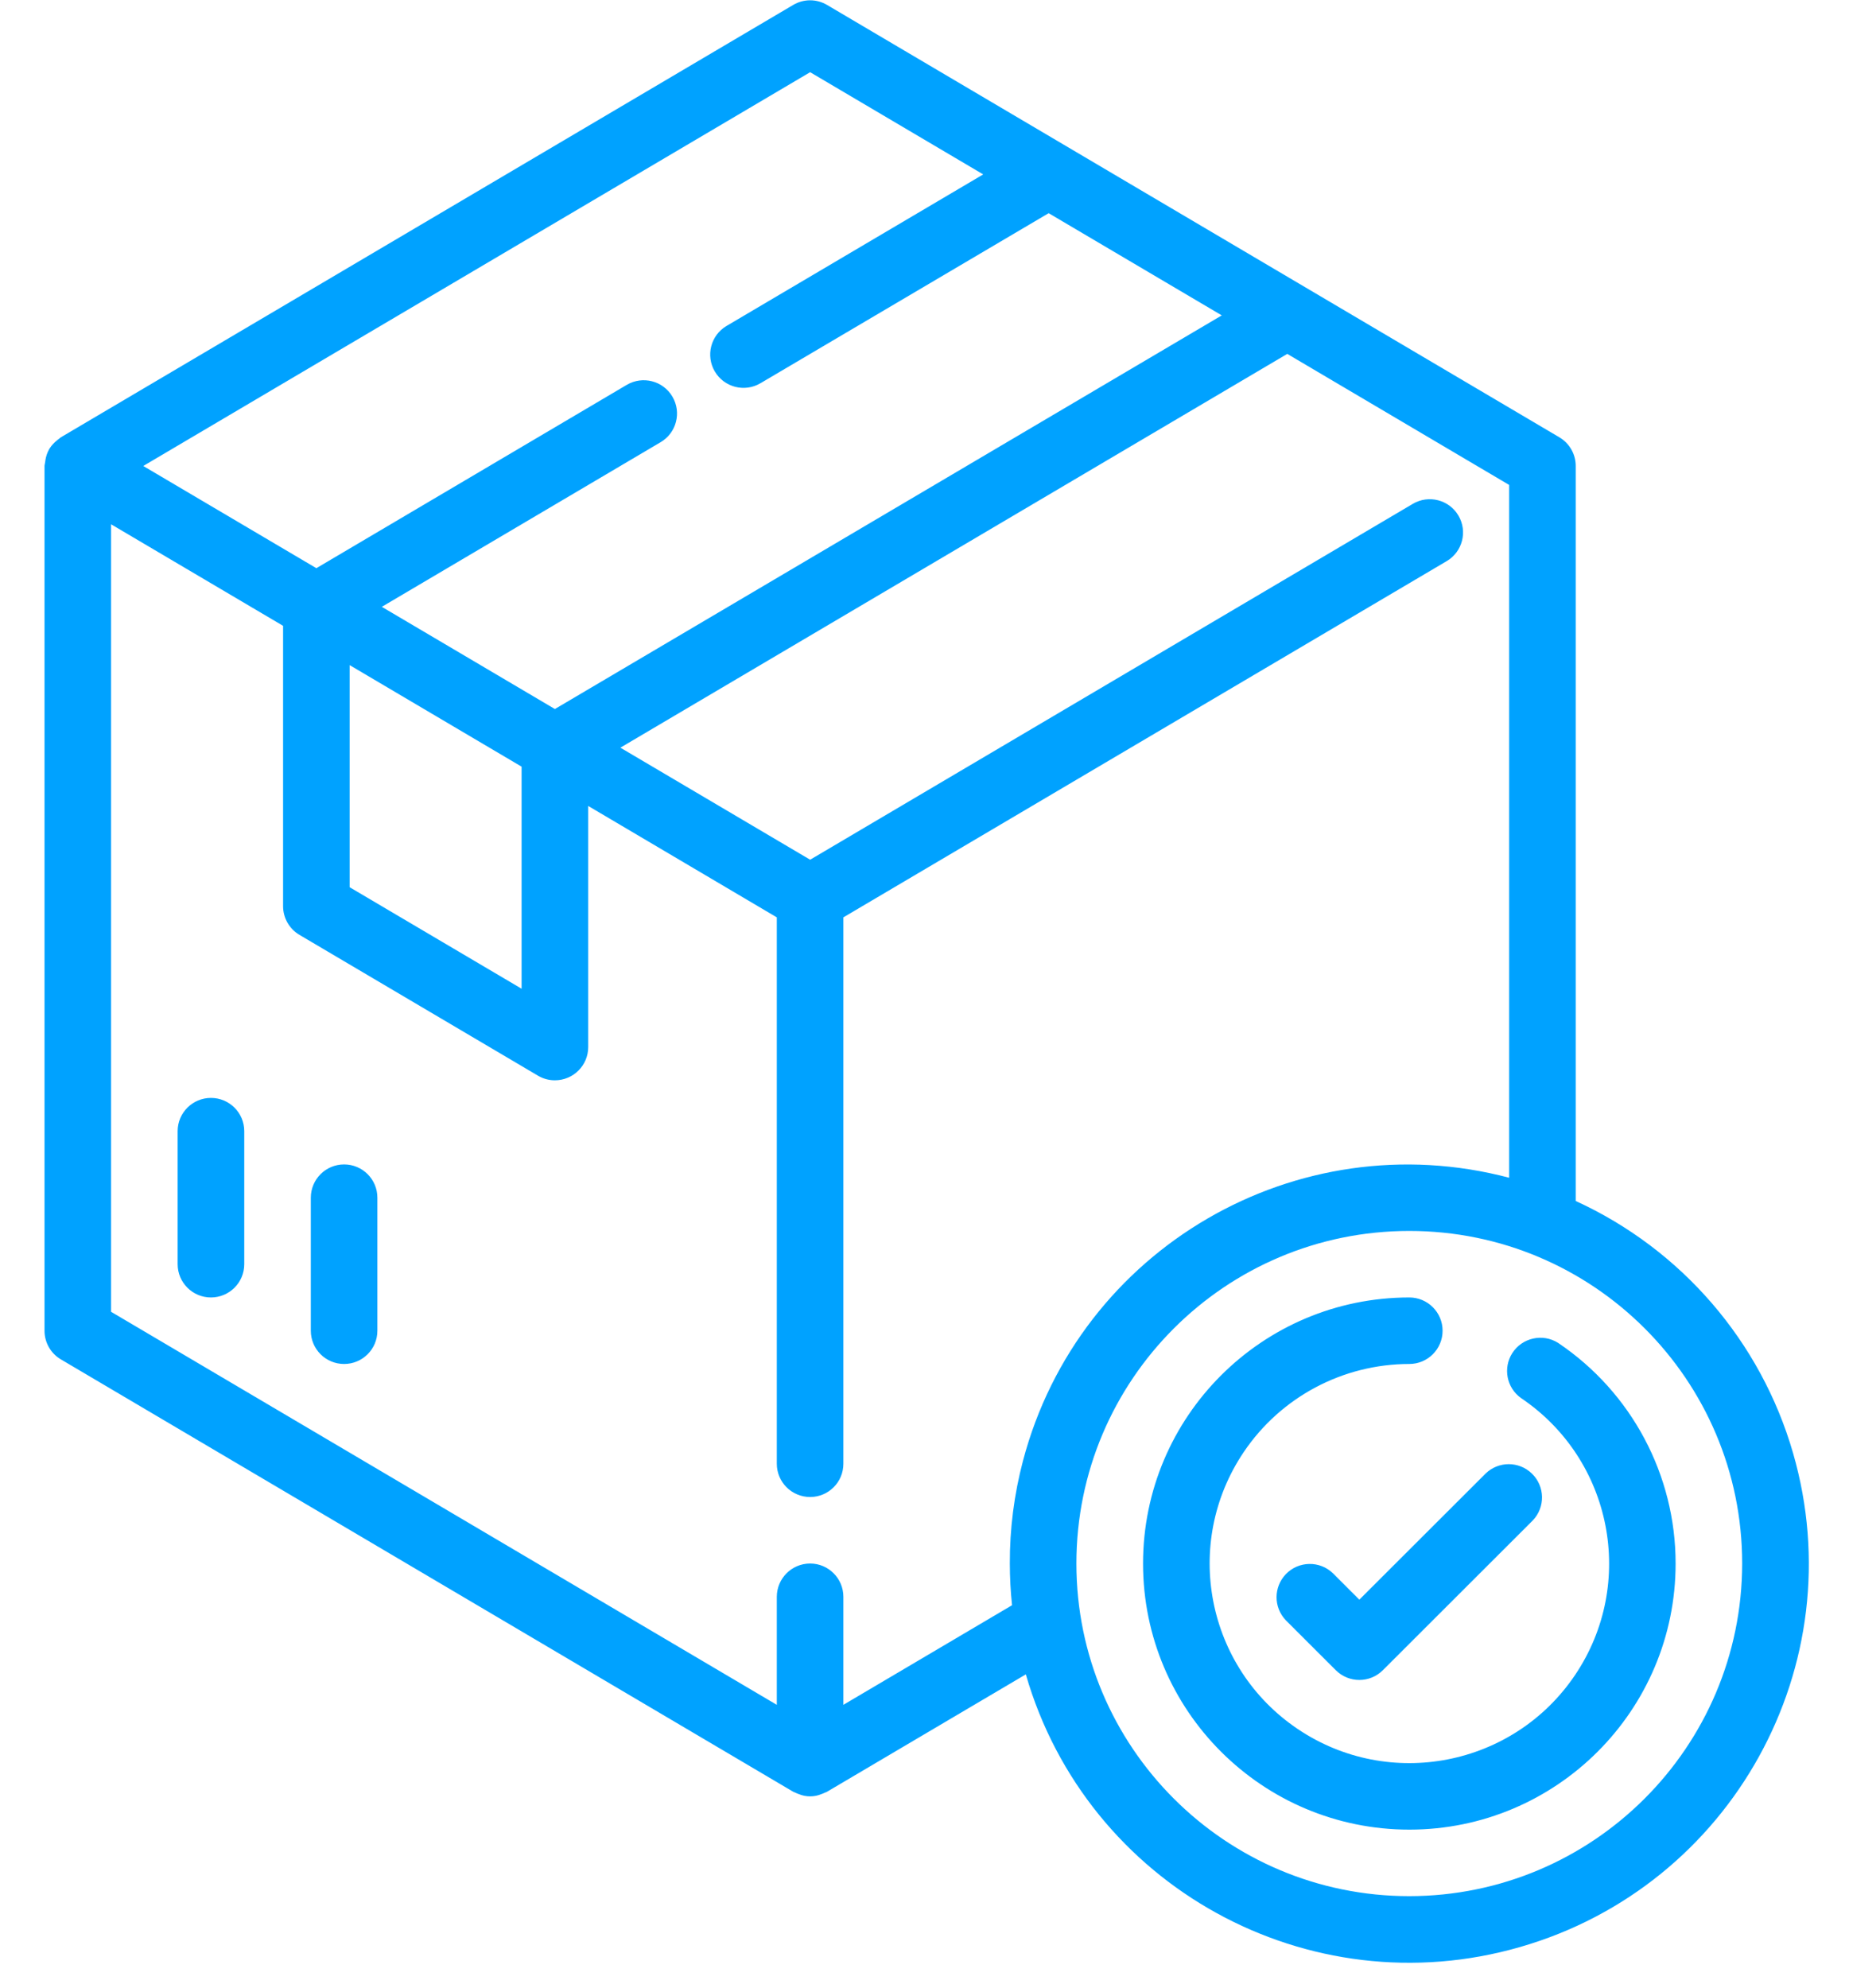 <svg width="40" height="43" viewBox="0 0 40 43" fill="none" xmlns="http://www.w3.org/2000/svg">
<path fill-rule="evenodd" clip-rule="evenodd" d="M3.843 24.471C3.843 24.074 4.166 23.752 4.563 23.752C4.961 23.752 5.284 24.074 5.284 24.471V27.349C5.284 27.747 4.961 28.069 4.563 28.069C4.166 28.069 3.843 27.747 3.843 27.349V24.471ZM6.724 25.911C6.724 25.513 7.046 25.191 7.444 25.191C7.842 25.191 8.164 25.513 8.164 25.911V28.789C8.164 29.186 7.842 29.508 7.444 29.508C7.046 29.508 6.724 29.186 6.724 28.789V25.911ZM33.709 29.053C33.374 28.84 32.929 28.939 32.715 29.274C32.511 29.596 32.593 30.022 32.903 30.244C34.882 31.576 35.406 34.259 34.074 36.237C32.741 38.214 30.056 38.738 28.077 37.407C26.097 36.075 25.573 33.392 26.906 31.414C27.708 30.223 29.051 29.509 30.488 29.508C30.885 29.508 31.208 29.186 31.208 28.789C31.208 28.391 30.885 28.069 30.488 28.069C27.306 28.07 24.727 30.647 24.728 33.827C24.728 37.006 27.308 39.582 30.49 39.582C33.671 39.581 36.25 37.004 36.249 33.824C36.249 31.911 35.297 30.122 33.709 29.053ZM34.088 25.982C36.375 27.029 38.092 29.02 38.79 31.436C40.113 36.015 37.47 40.8 32.886 42.121C28.303 43.444 23.515 40.803 22.192 36.223L17.892 38.762C17.881 38.769 17.869 38.773 17.857 38.777C17.85 38.78 17.842 38.783 17.834 38.787C17.814 38.797 17.794 38.805 17.773 38.812C17.615 38.879 17.436 38.879 17.278 38.812C17.257 38.805 17.237 38.797 17.217 38.787C17.197 38.779 17.178 38.771 17.159 38.762L1.316 29.408C1.097 29.279 0.963 29.043 0.963 28.789V10.081C0.963 10.068 0.966 10.056 0.968 10.044C0.97 10.036 0.972 10.027 0.973 10.018C0.974 10.009 0.975 10.001 0.977 9.992C0.979 9.98 0.982 9.967 0.982 9.955C0.995 9.872 1.022 9.792 1.063 9.719V9.714C1.064 9.712 1.066 9.71 1.069 9.709C1.072 9.706 1.074 9.704 1.074 9.701C1.117 9.634 1.171 9.575 1.234 9.526C1.236 9.524 1.239 9.521 1.242 9.519C1.253 9.51 1.265 9.501 1.276 9.493C1.282 9.488 1.288 9.483 1.293 9.479C1.301 9.472 1.308 9.466 1.316 9.461L17.159 0.107C17.385 -0.027 17.666 -0.027 17.892 0.107L33.735 9.461C33.954 9.591 34.088 9.826 34.088 10.081V25.982ZM21.27 3.773L17.526 1.562L3.099 10.081L6.844 12.292L13.559 8.326C13.902 8.124 14.344 8.237 14.546 8.58C14.748 8.922 14.635 9.364 14.292 9.566L8.26 13.128L12.004 15.339L26.431 6.823L22.686 4.612L16.451 8.291C16.108 8.493 15.667 8.38 15.464 8.037C15.262 7.695 15.375 7.253 15.718 7.051L21.27 3.773ZM11.284 21.39V16.586L7.564 14.389V19.194L11.284 21.39ZM21.846 33.825C21.843 33.075 21.939 32.327 22.131 31.601C23.343 27.008 28.052 24.267 32.648 25.479V10.491L27.848 7.656L13.421 16.175L17.526 18.599L30.564 10.9C30.906 10.698 31.348 10.811 31.55 11.153C31.753 11.496 31.639 11.937 31.297 12.139L18.245 19.846V31.667C18.245 32.064 17.923 32.386 17.526 32.386C17.128 32.386 16.805 32.064 16.805 31.667V19.846L12.725 17.436V22.652C12.725 23.049 12.402 23.371 12.004 23.371C11.875 23.371 11.749 23.337 11.638 23.271L6.477 20.224C6.258 20.094 6.124 19.858 6.124 19.604V13.539L2.403 11.342V28.379L16.805 36.882V34.545C16.805 34.148 17.128 33.825 17.526 33.825C17.923 33.825 18.245 34.148 18.245 34.545V36.882L21.894 34.727C21.862 34.427 21.846 34.127 21.846 33.825ZM23.286 33.825C23.286 37.799 26.511 41.021 30.488 41.021C34.463 41.017 37.684 37.798 37.689 33.825C37.689 29.851 34.465 26.63 30.488 26.63C26.511 26.63 23.286 29.851 23.286 33.825ZM32.139 31.878C32.418 31.608 32.86 31.608 33.139 31.878C33.425 32.154 33.433 32.609 33.157 32.895L29.916 36.133C29.635 36.414 29.179 36.414 28.898 36.133L27.818 35.054C27.549 34.775 27.549 34.333 27.818 34.054C28.094 33.768 28.55 33.76 28.836 34.036L29.407 34.607L32.139 31.878Z" fill="#00A2FF"/>
</svg>
